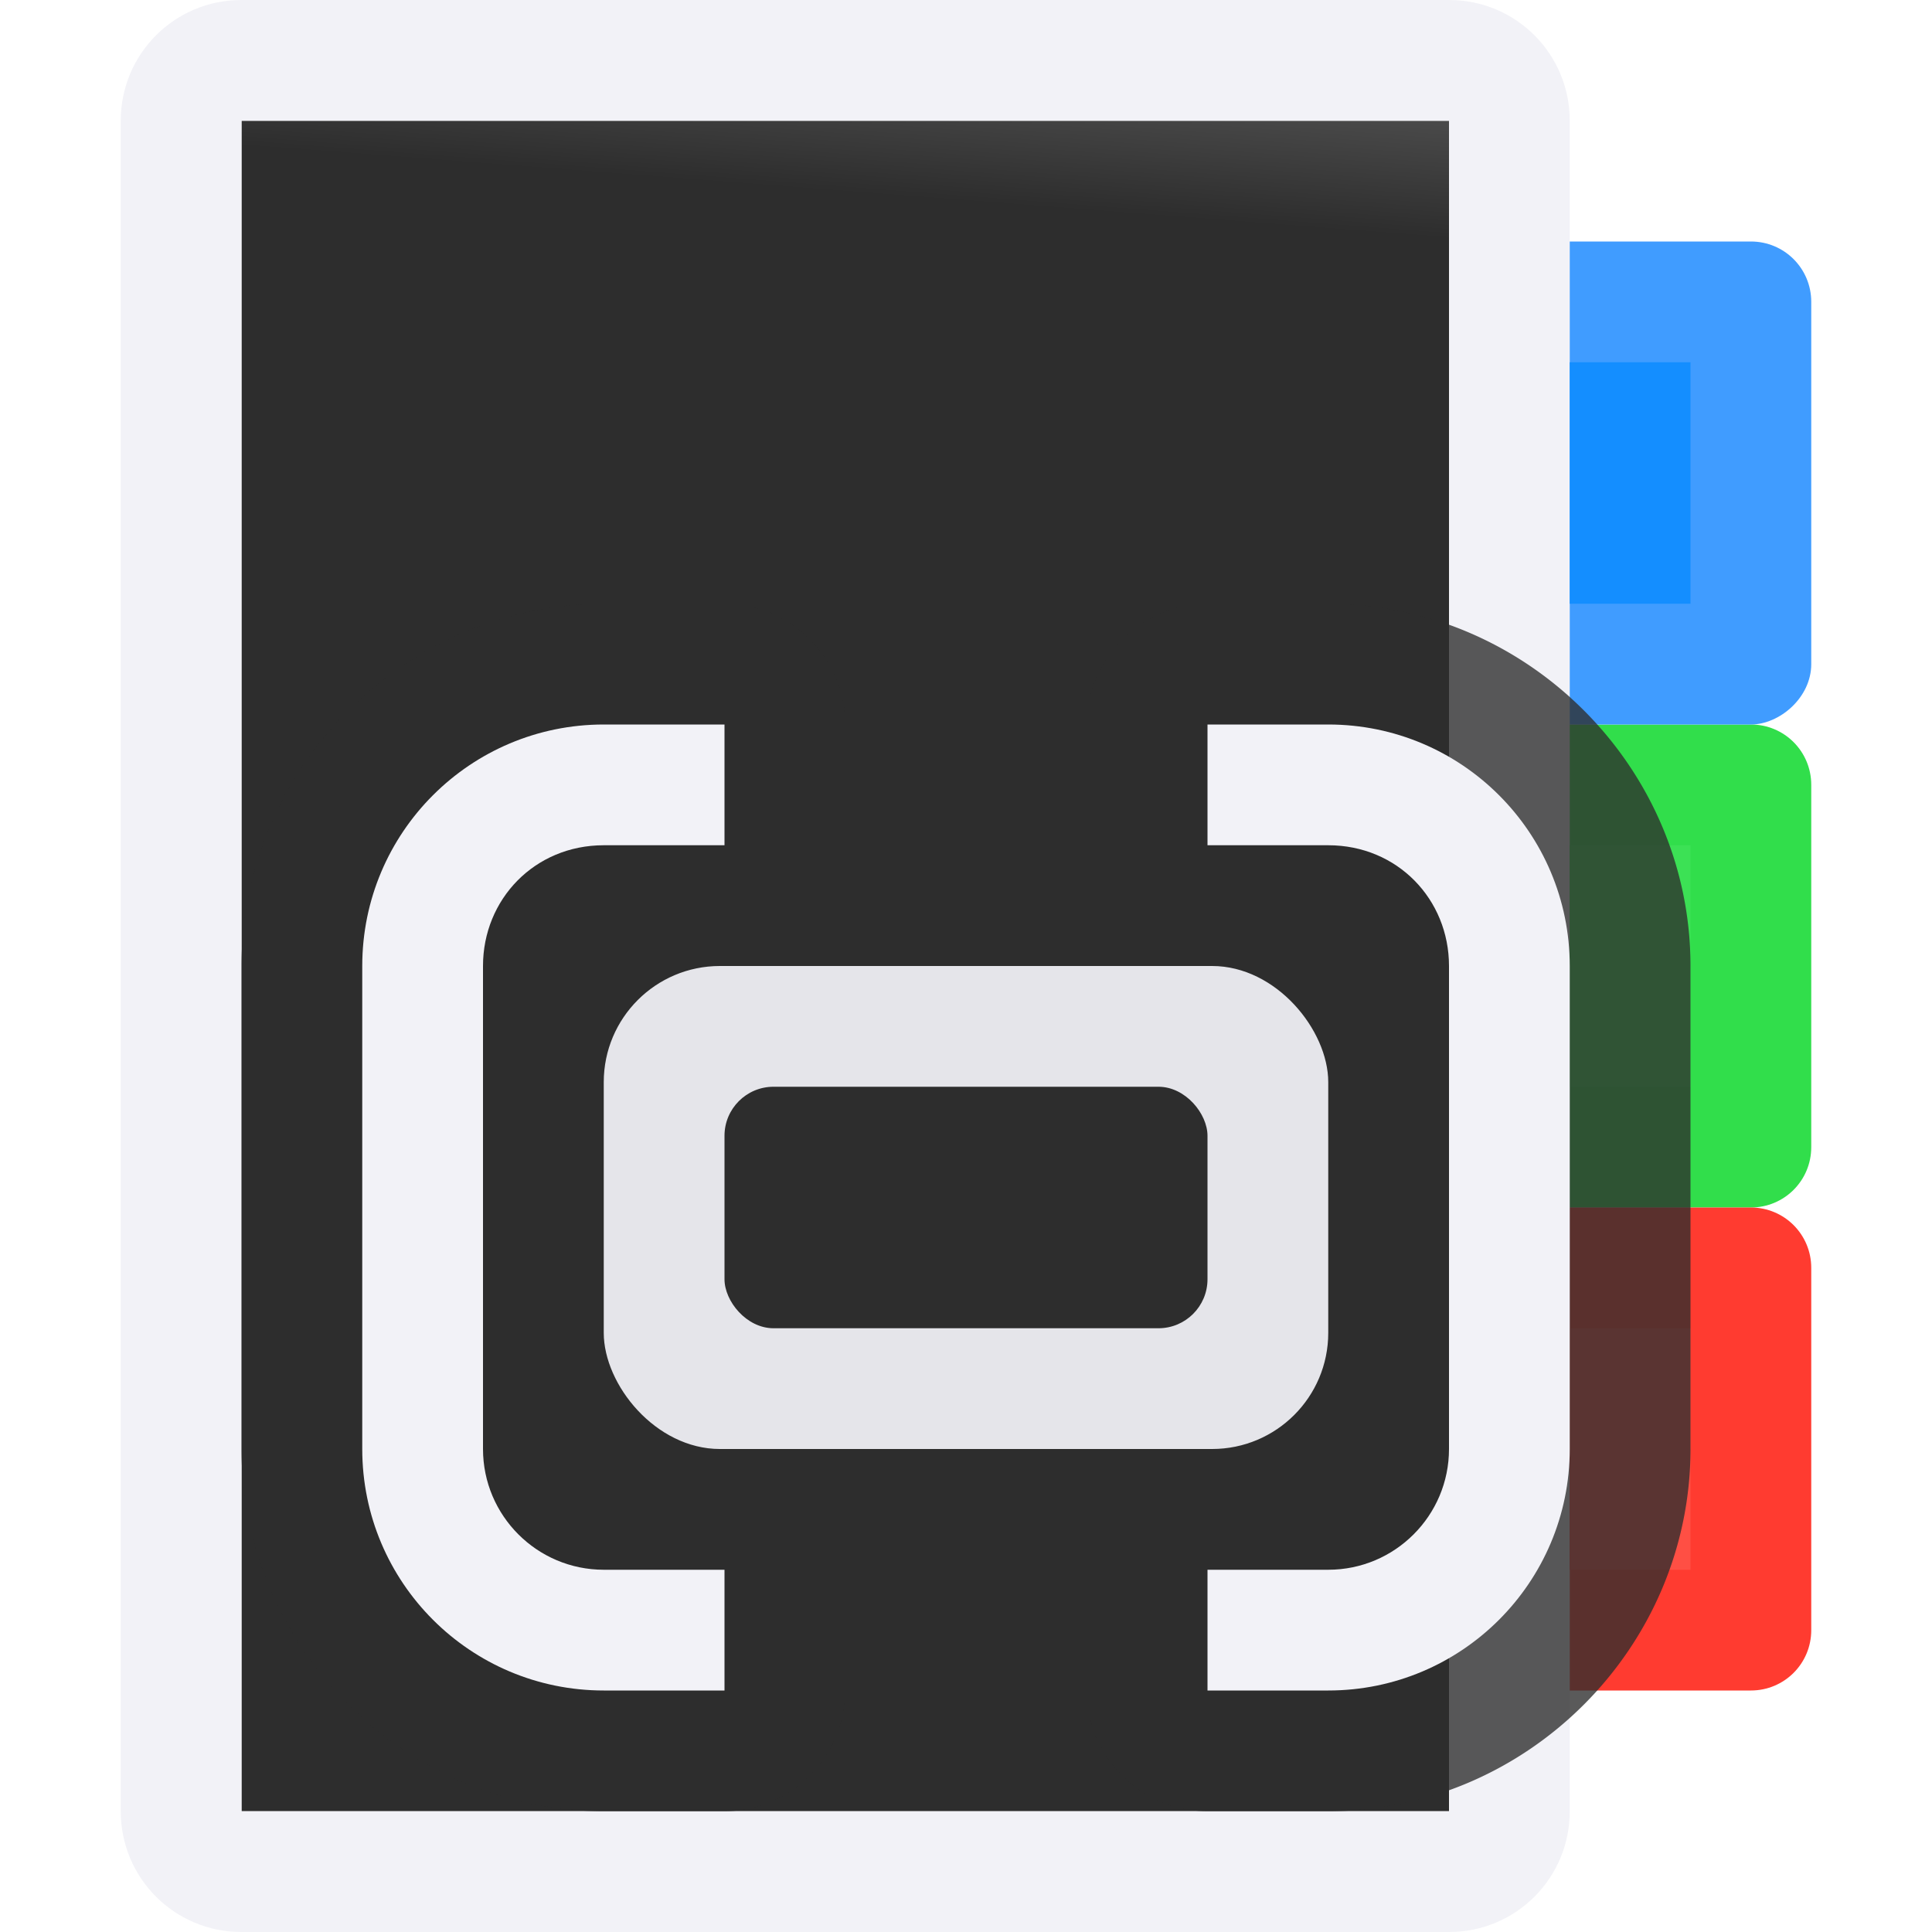 <svg viewBox="0 0 16 16" xmlns="http://www.w3.org/2000/svg" xmlns:xlink="http://www.w3.org/1999/xlink"><linearGradient id="a" gradientUnits="userSpaceOnUse" x1="6" x2="5" y1="-5" y2="8"><stop offset="0" stop-color="#eee"/><stop offset=".499" stop-color="#2d2d2d"/><stop offset="1" stop-color="#2d2d2d"/></linearGradient><path d="m2 1v14h7.305 2.695v-2.705-8.59-2.705h-2.695z" fill="url(#a)"/><path d="m2 0c-.554 0-1 .446-1 1v14c0 .554.446 1 1 1h7.363 2.637c.554 0 1-.446 1-1v-2.637-.863-7-.863-2.637c0-.554-.446-1-1-1h-2.637-.863zm0 1h6 1 .305 1.059 1.637v1.637 1.068.295 1 6 1 .295 1.068 1.637h-1.637-1.059-.305-1-6z" fill="#f2f2f7"/><g transform="translate(-1)"><path d="m14 6v4h1.5c.277 0 .5-.223.5-.5v-3c0-.277-.223-.5-.5-.5z" fill="#31de4b"/><path d="m14 2v4h1.5c.238 0 .5-.223.5-.5v-3c0-.277-.223-.5-.5-.5z" fill="#409cff"/><path d="m14 10v4h1.5c.277 0 .5-.223.5-.5v-3c0-.277-.223-.5-.5-.5z" fill="#ff3b30"/><path d="m14 3v2h1v-2z" fill="#148eff"/><path d="m14 7v2h1v-2z" fill="#3ce155"/><path d="m14 11v2h1v-2z" fill="#ff4f44"/></g><path d="m5 5c-1.645 0-3 1.355-3 3v4c0 1.645 1.355 3 3 3h1a1 1 0 0 0 1-1v-1h2v1a1 1 0 0 0 1 1h1c1.645 0 3-1.355 3-3v-4c0-1.645-1.355-3-3-3h-1a1 1 0 0 0 -1 1v1h-2v-1a1 1 0 0 0 -1-1z" fill="#2d2d2d" fill-opacity=".784"/><g fill="#0a84ff" transform="translate(-1)"><rect fill="#e5e5ea" height="4" ry=".962" width="6" x="6" y="8"/><path d="m6 6c-1.105 0-2 .895-2 2v4c0 1.105.895 2 2 2h1v-1h-1c-.552 0-1-.448-1-1v-.281-3.719c0-.552.427-1 1-1h1v-1z" fill="#f2f2f7"/><path d="m12 6c1.105 0 2 .895 2 2v4c0 1.105-.895 2-2 2h-1v-1h1c.552 0 1-.448 1-1v-.281-3.719c0-.552-.427-1-1-1h-1v-1z" fill="#f2f2f7"/><rect fill="#2d2d2d" height="2" ry=".406" width="4" x="7" y="9"/></g></svg>